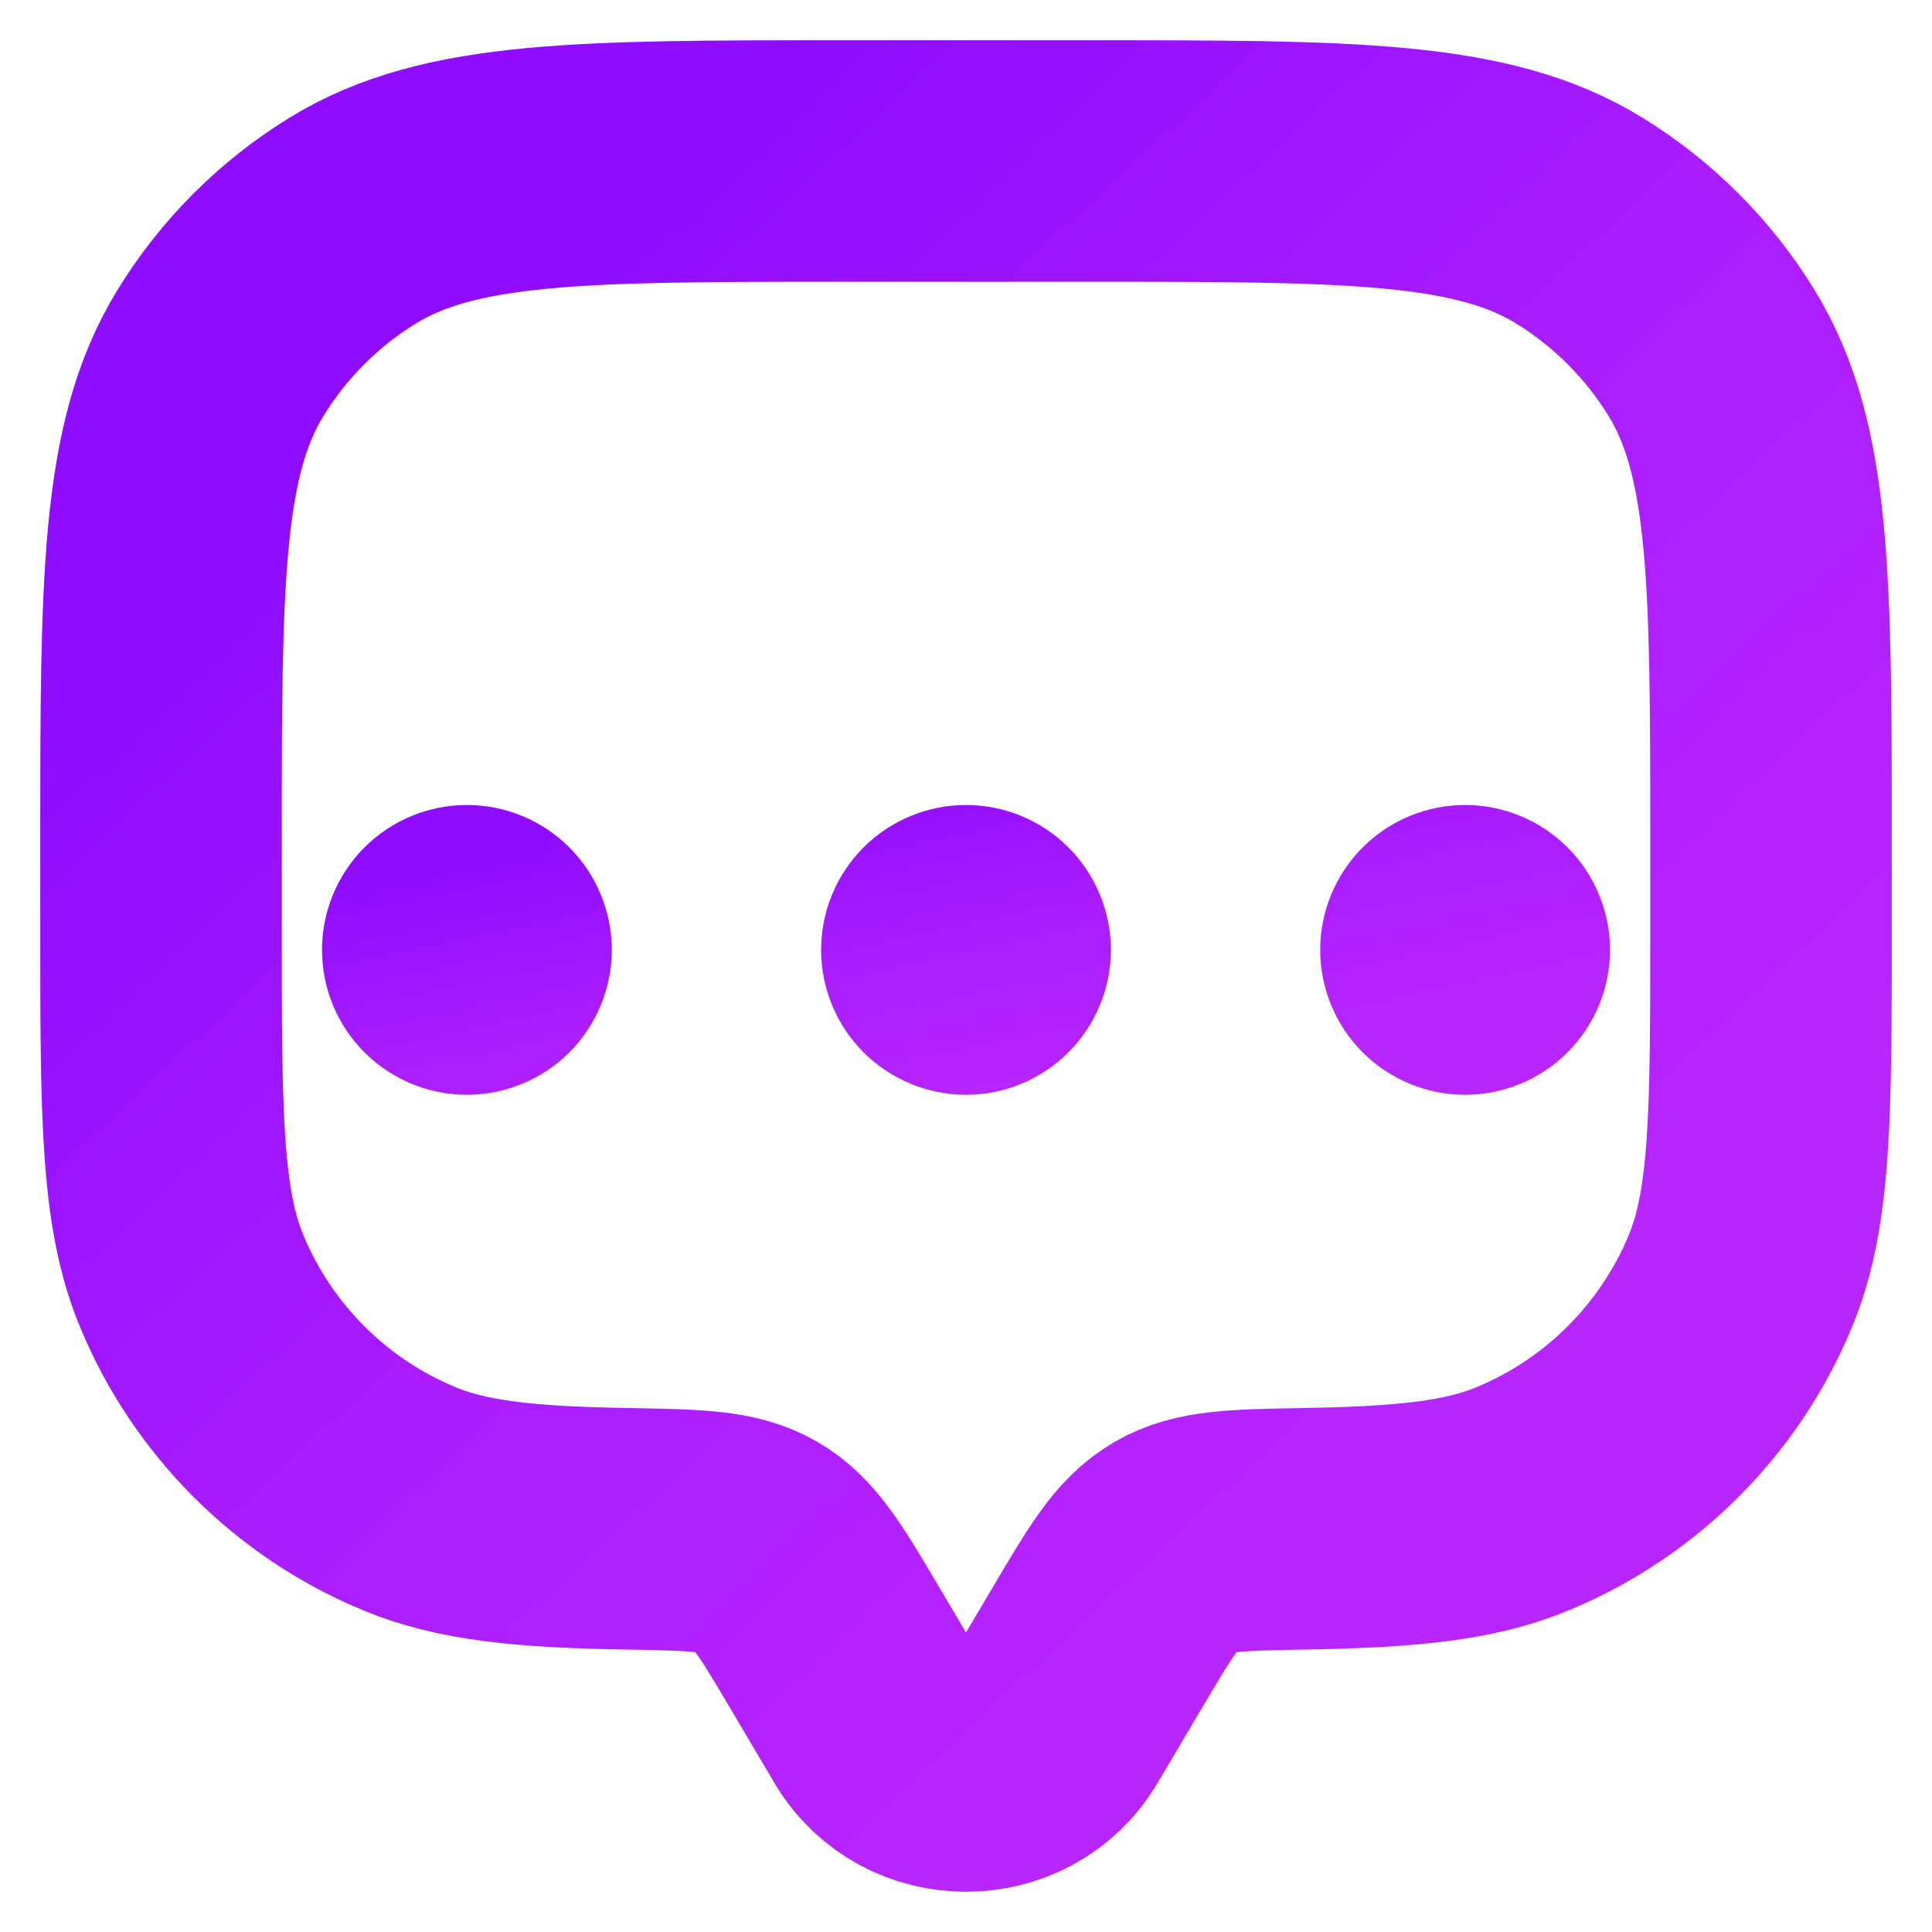 <svg width="24" height="24" viewBox="0 0 24 24" fill="none" xmlns="http://www.w3.org/2000/svg">
<g clip-path="url(#clip0_1005_434)">
<path d="M13.629 20.472L13.087 21.388C12.604 22.204 11.397 22.204 10.913 21.388L10.371 20.472C9.951 19.762 9.741 19.406 9.403 19.21C9.065 19.013 8.64 19.006 7.79 18.991C6.534 18.97 5.747 18.893 5.087 18.619C4.48 18.368 3.929 18 3.465 17.535C3.001 17.071 2.632 16.52 2.381 15.913C2 14.995 2 13.83 2 11.5V10.5C2 7.227 2 5.59 2.737 4.388C3.149 3.715 3.714 3.149 4.387 2.737C5.59 2 7.228 2 10.5 2H13.5C16.773 2 18.41 2 19.613 2.737C20.285 3.149 20.851 3.715 21.263 4.387C22 5.59 22 7.228 22 10.5V11.5C22 13.83 22 14.995 21.62 15.913C21.369 16.52 21 17.071 20.536 17.535C20.071 18 19.52 18.368 18.913 18.619C18.253 18.893 17.466 18.969 16.21 18.991C15.36 19.006 14.935 19.013 14.597 19.21C14.259 19.406 14.049 19.761 13.629 20.472Z" stroke="url(#paint0_linear_1005_434)" stroke-width="3"/>
<path d="M20 11.8C20 12.277 19.81 12.735 19.473 13.073C19.135 13.41 18.677 13.6 18.2 13.6C17.723 13.6 17.265 13.41 16.927 13.073C16.59 12.735 16.4 12.277 16.4 11.8C16.4 11.323 16.59 10.865 16.927 10.527C17.265 10.19 17.723 10 18.2 10C18.677 10 19.135 10.19 19.473 10.527C19.81 10.865 20 11.323 20 11.8ZM13.8 11.8C13.8 12.277 13.61 12.735 13.273 13.073C12.935 13.41 12.477 13.6 12 13.6C11.523 13.6 11.065 13.41 10.727 13.073C10.39 12.735 10.2 12.277 10.2 11.8C10.2 11.323 10.39 10.865 10.727 10.527C11.065 10.19 11.523 10 12 10C12.477 10 12.935 10.19 13.273 10.527C13.61 10.865 13.8 11.323 13.8 11.8ZM7.6 11.8C7.6 12.277 7.41 12.735 7.073 13.073C6.735 13.41 6.277 13.6 5.8 13.6C5.323 13.6 4.865 13.41 4.527 13.073C4.19 12.735 4 12.277 4 11.8C4 11.323 4.19 10.865 4.527 10.527C4.865 10.19 5.323 10 5.8 10C6.277 10 6.735 10.19 7.073 10.527C7.41 10.865 7.6 11.323 7.6 11.8Z" fill="url(#paint1_linear_1005_434)"/>
</g>
<defs>
<linearGradient id="paint0_linear_1005_434" x1="5.75" y1="4.266" x2="18.367" y2="17.742" gradientUnits="userSpaceOnUse">
<stop stop-color="#8F0CFF"/>
<stop offset="0.516" stop-color="#AA1DFF"/>
<stop offset="1" stop-color="#B826FF"/>
</linearGradient>
<linearGradient id="paint1_linear_1005_434" x1="7" y1="10.408" x2="7.918" y2="14.767" gradientUnits="userSpaceOnUse">
<stop stop-color="#8F0CFF"/>
<stop offset="0.516" stop-color="#AA1DFF"/>
<stop offset="1" stop-color="#B826FF"/>
</linearGradient>
<clipPath id="clip0_1005_434">
<rect width="24" height="24" fill="white"/>
</clipPath>
</defs>
</svg>
